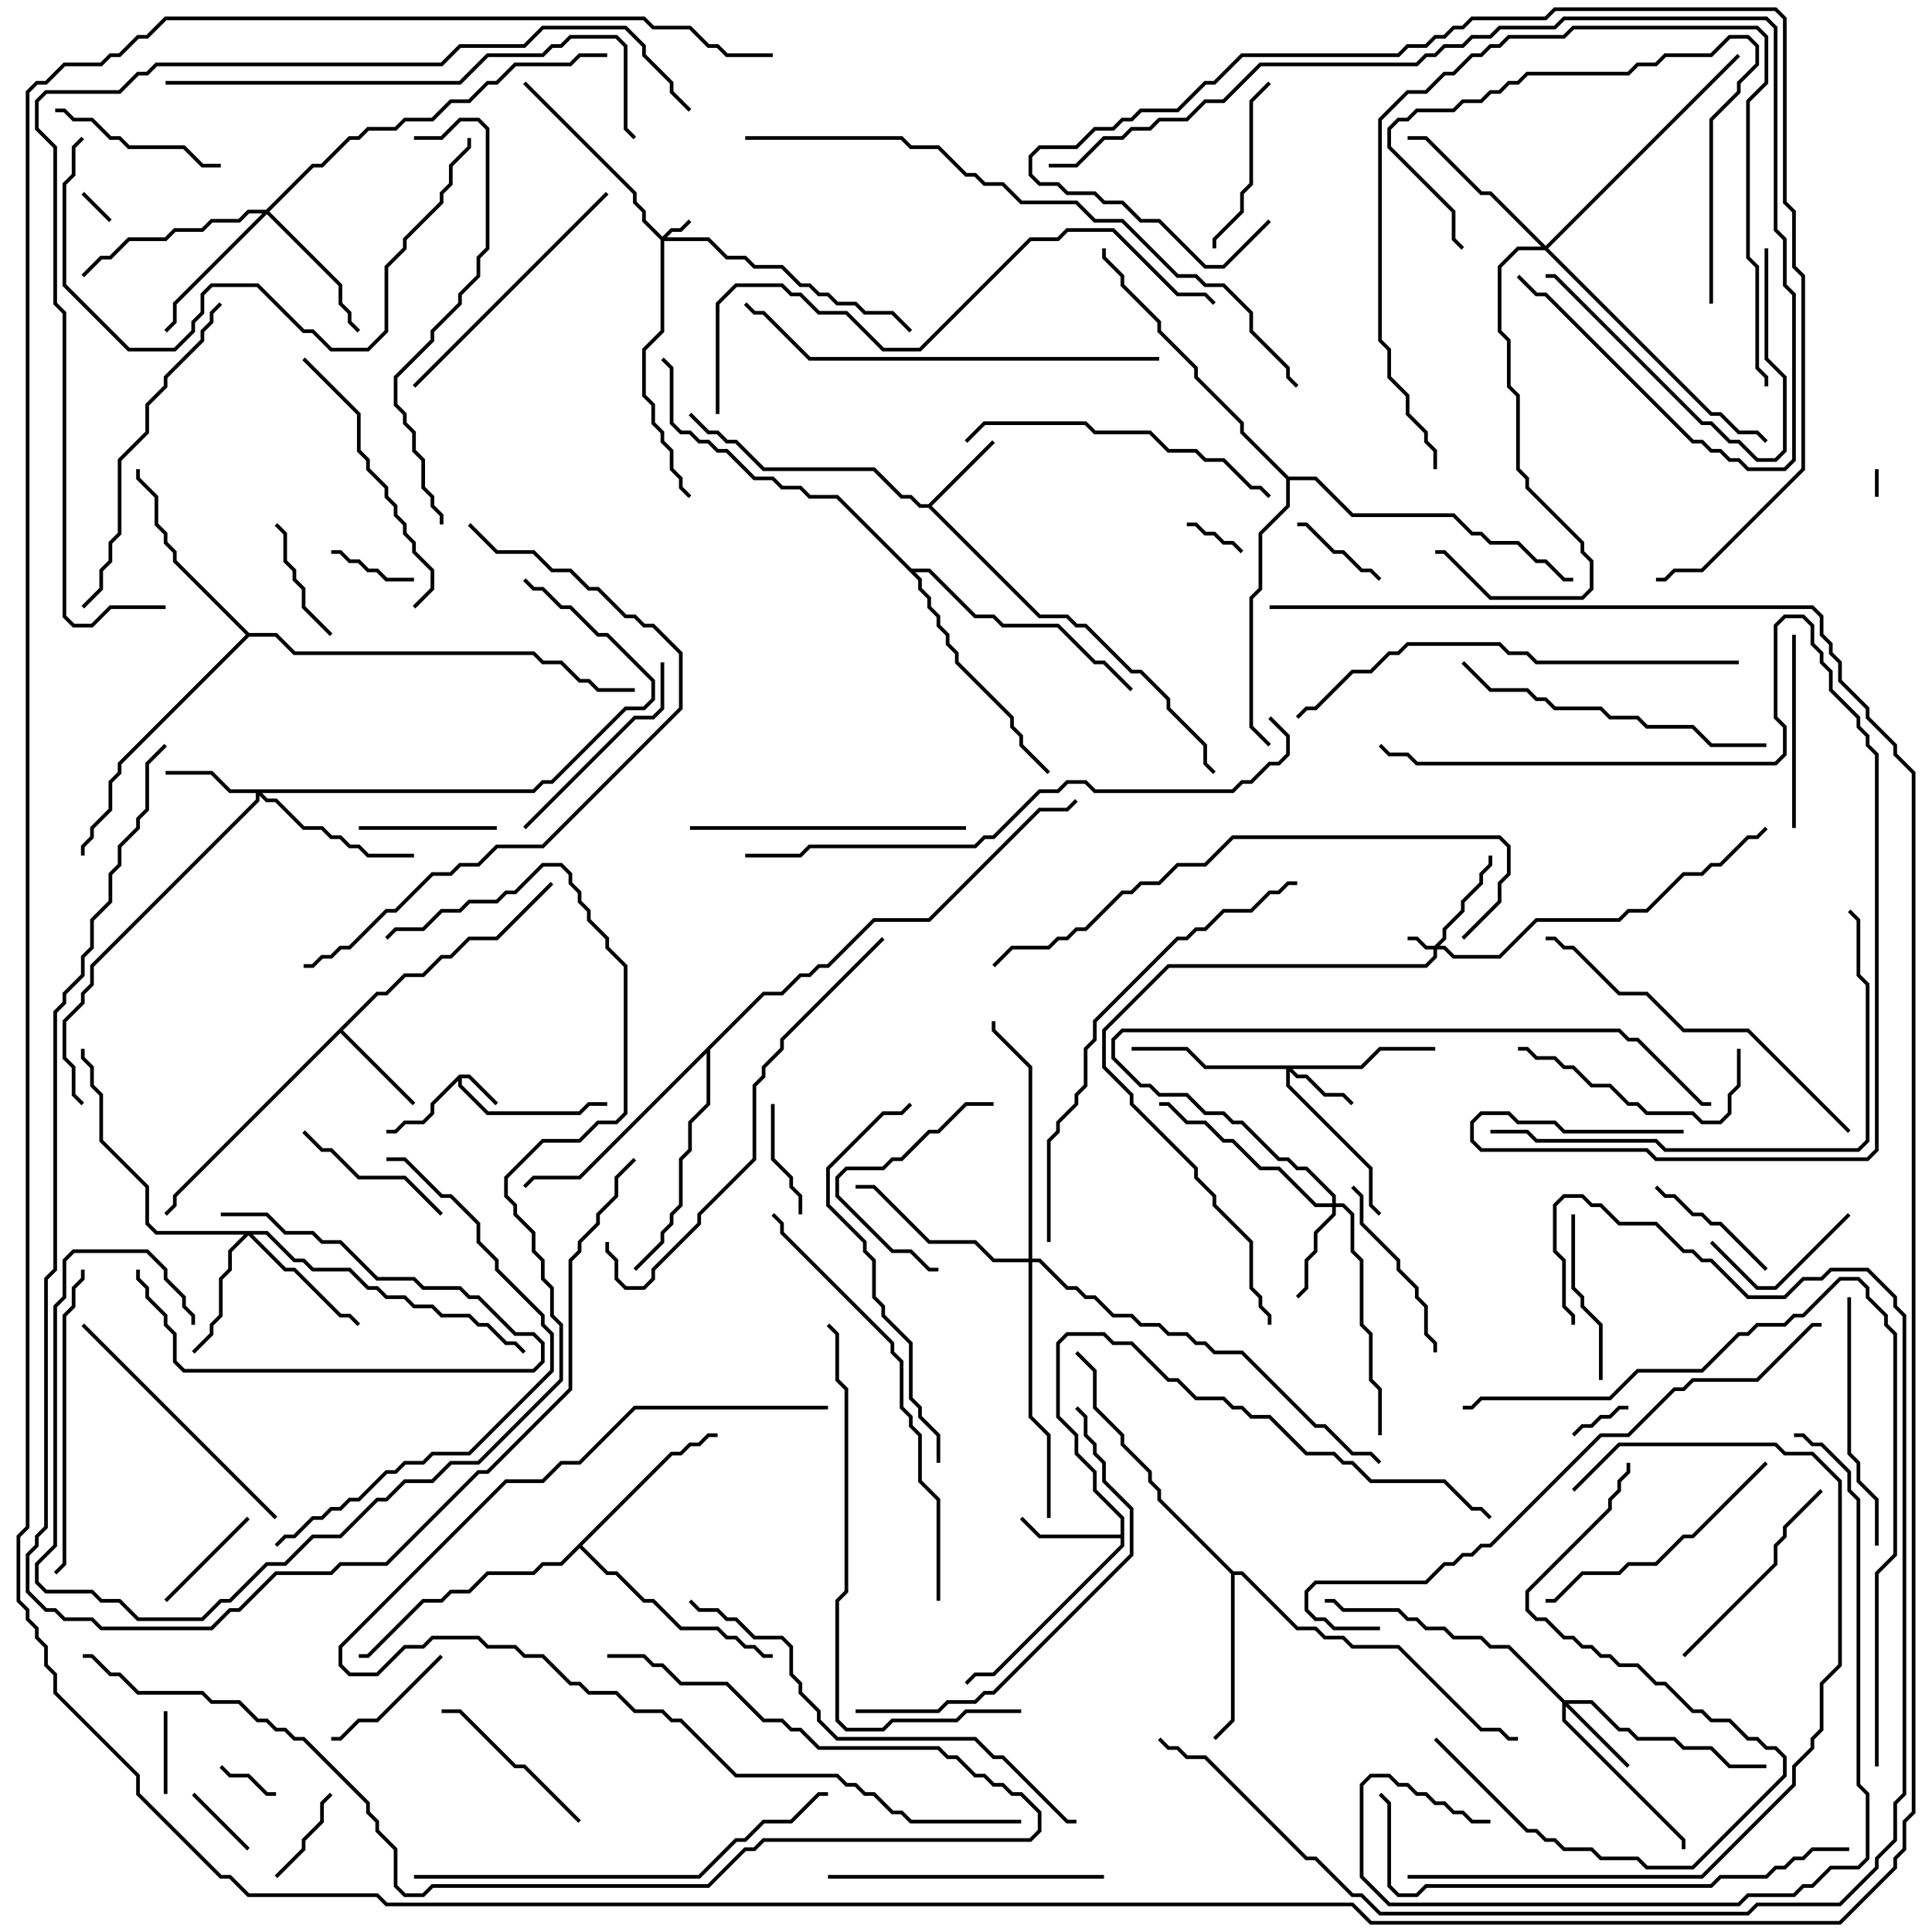 <svg version="1.1" width="105" height="105" xmlns="http://www.w3.org/2000/svg"><path d="M24.959,58.4L25.541,58.4L27.071,59.929L26.929,60.071L25.459,58.6L25.1,58.6L25.1,58.959L26.541,60.4L31.459,60.4L31.959,59.9L33,59.9L33,60.1L32.041,60.1L31.541,60.6L26.459,60.6L24.9,59.041L24.9,58.741L23.6,60.041L23.6,60.541L23.041,61.1L22.041,61.1L21.541,61.6L21,61.6L21,61.4L21.459,61.4L21.959,60.9L22.959,60.9L23.4,60.459L23.4,59.959z" stroke="none"/><path d="M50.459,27.4L53.929,23.929L54.071,24.071L50.641,27.5L56.541,33.4L58.041,33.4L58.541,33.9L59.041,33.9L61.541,36.4L62.041,36.4L63.6,37.959L63.6,38.459L65.6,40.459L65.6,41.459L66.071,41.929L65.929,42.071L65.4,41.541L65.4,40.541L63.4,38.541L63.4,38.041L61.959,36.6L61.459,36.6L58.959,34.1L58.459,34.1L57.959,33.6L56.459,33.6L50.459,27.6L49.959,27.6L49.459,27.1L48.959,27.1L47.459,25.6L41.459,25.6L39.959,24.1L39.459,24.1L38.959,23.6L38.459,23.6L37.429,22.571L37.571,22.429L38.541,23.4L39.041,23.4L39.541,23.9L40.041,23.9L41.541,25.4L47.541,25.4L49.041,26.9L49.541,26.9L50.041,27.4z" stroke="none"/><path d="M60.9,83.4L60.9,82.541L59.4,81.041L59.4,80.041L58.4,79.041L58.4,78.041L57.4,77.041L57.4,72.959L57.959,72.4L60.041,72.4L60.541,72.9L61.541,72.9L63.541,74.9L64.041,74.9L65.041,75.9L66.541,75.9L67.041,76.4L67.541,76.4L68.041,76.9L69.041,76.9L71.041,78.9L72.541,78.9L73.041,79.4L73.541,79.4L74.541,80.4L78.541,80.4L80.041,81.9L80.541,81.9L81.071,82.429L80.929,82.571L80.459,82.1L79.959,82.1L78.459,80.6L74.459,80.6L73.459,79.6L72.959,79.6L72.459,79.1L70.959,79.1L68.959,77.1L67.959,77.1L67.459,76.6L66.959,76.6L66.459,76.1L64.959,76.1L63.959,75.1L63.459,75.1L61.459,73.1L60.459,73.1L59.959,72.6L58.041,72.6L57.6,73.041L57.6,76.959L58.6,77.959L58.6,78.959L59.6,79.959L59.6,80.959L61.1,82.459L61.1,84.041L54.041,91.1L53.041,91.1L52.571,91.571L52.429,91.429L52.959,90.9L53.959,90.9L60.9,83.959L60.9,83.6L56.459,83.6L55.429,82.571L55.571,82.429L56.541,83.4z" stroke="none"/><path d="M20.459,53.9L20.959,53.9L21.959,52.9L22.959,52.9L23.959,51.9L24.459,51.9L25.459,50.9L26.959,50.9L29.929,47.929L30.071,48.071L27.041,51.1L25.541,51.1L24.541,52.1L24.041,52.1L23.041,53.1L22.041,53.1L21.041,54.1L20.541,54.1L18.641,56L22.571,59.929L22.429,60.071L18.5,56.141L9.6,65.041L9.6,65.541L9.071,66.071L8.929,65.929L9.4,65.459L9.4,64.959z" stroke="none"/><path d="M67.041,85.4L67.541,85.4L70.541,88.4L71.541,88.4L72.041,88.9L73.041,88.9L73.541,89.4L76.041,89.4L80.541,93.9L81.541,93.9L82.041,94.4L82.5,94.4L82.5,94.6L81.959,94.6L81.459,94.1L80.459,94.1L75.959,89.6L73.459,89.6L72.959,89.1L71.959,89.1L71.459,88.6L70.459,88.6L67.459,85.6L67.1,85.6L67.1,93.541L66.071,94.571L65.929,94.429L66.9,93.459L66.9,85.541L62.9,81.541L62.9,81.041L62.4,80.541L62.4,80.041L60.9,78.541L60.9,78.041L59.4,76.541L59.4,74.541L58.429,73.571L58.571,73.429L59.6,74.459L59.6,76.459L61.1,77.959L61.1,78.459L62.6,79.959L62.6,80.459L63.1,80.959L63.1,81.459z" stroke="none"/><path d="M36.459,78.9L36.959,78.9L37.459,78.4L37.959,78.4L38.459,77.9L39,77.9L39,78.1L38.541,78.1L38.041,78.6L37.541,78.6L37.041,79.1L36.541,79.1L31.641,84L33.041,85.4L33.541,85.4L35.041,86.9L35.541,86.9L37.041,88.4L39.041,88.4L39.541,88.9L40.041,88.9L40.541,89.4L41.041,89.4L41.541,89.9L42,89.9L42,90.1L41.459,90.1L40.959,89.6L40.459,89.6L39.959,89.1L39.459,89.1L38.959,88.6L36.959,88.6L35.459,87.1L34.959,87.1L33.459,85.6L32.959,85.6L31.5,84.141L30.541,85.1L29.541,85.1L29.041,85.6L26.541,85.6L25.541,86.6L24.541,86.6L24.041,87.1L23.041,87.1L20.041,90.1L19.5,90.1L19.5,89.9L19.959,89.9L22.959,86.9L23.959,86.9L24.459,86.4L25.459,86.4L26.459,85.4L28.959,85.4L29.459,84.9L30.459,84.9z" stroke="none"/><path d="M13.541,34.4L15.041,34.4L16.041,35.4L29.041,35.4L29.541,35.9L30.541,35.9L31.541,36.9L32.041,36.9L32.541,37.4L34.5,37.4L34.5,37.6L32.459,37.6L31.959,37.1L31.459,37.1L30.459,36.1L29.459,36.1L28.959,35.6L15.959,35.6L14.959,34.6L13.541,34.6L6.6,41.541L6.6,42.041L6.1,42.541L6.1,44.041L5.1,45.041L5.1,45.541L4.6,46.041L4.6,46.5L4.4,46.5L4.4,45.959L4.9,45.459L4.9,44.959L5.9,43.959L5.9,42.459L6.4,41.959L6.4,41.459L13.359,34.5L9.4,30.541L9.4,30.041L8.9,29.541L8.9,29.041L8.4,28.541L8.4,27.041L7.4,26.041L7.4,25.5L7.6,25.5L7.6,25.959L8.6,26.959L8.6,28.459L9.1,28.959L9.1,29.459L9.6,29.959L9.6,30.459z" stroke="none"/><path d="M41.459,53.9L42.459,53.9L43.459,52.9L43.959,52.9L44.459,52.4L44.959,52.4L47.459,49.9L50.459,49.9L56.459,43.9L57.959,43.9L58.429,43.429L58.571,43.571L58.041,44.1L56.541,44.1L50.541,50.1L47.541,50.1L45.041,52.6L44.541,52.6L44.041,53.1L43.541,53.1L42.541,54.1L41.541,54.1L38.6,57.041L38.6,60.041L37.6,61.041L37.6,62.541L37.1,63.041L37.1,65.541L36.6,66.041L36.6,66.541L36.1,67.041L36.1,67.541L34.571,69.071L34.429,68.929L35.9,67.459L35.9,66.959L36.4,66.459L36.4,65.959L36.9,65.459L36.9,62.959L37.4,62.459L37.4,60.959L38.4,59.959L38.4,57.241L31.541,64.1L29.041,64.1L28.571,64.571L28.429,64.429L28.959,63.9L31.459,63.9z" stroke="none"/><path d="M49.541,30.9L50.541,30.9L53.041,33.4L54.041,33.4L54.541,33.9L57.541,33.9L59.541,35.9L60.041,35.9L61.571,37.429L61.429,37.571L59.959,36.1L59.459,36.1L57.459,34.1L54.459,34.1L53.959,33.6L52.959,33.6L50.459,31.1L49.741,31.1L50.1,31.459L50.1,31.959L50.6,32.459L50.6,32.959L51.1,33.459L51.1,33.959L51.6,34.459L51.6,34.959L52.1,35.459L52.1,35.959L55.1,38.959L55.1,39.459L55.6,39.959L55.6,40.459L57.071,41.929L56.929,42.071L55.4,40.541L55.4,40.041L54.9,39.541L54.9,39.041L51.9,36.041L51.9,35.541L51.4,35.041L51.4,34.541L50.9,34.041L50.9,33.541L50.4,33.041L50.4,32.541L49.9,32.041L49.9,31.541L45.459,27.1L43.959,27.1L43.459,26.6L42.459,26.6L41.959,26.1L40.959,26.1L39.459,24.6L38.959,24.6L38.459,24.1L37.959,24.1L37.459,23.6L36.959,23.6L36.4,23.041L36.4,20.041L35.929,19.571L36.071,19.429L36.6,19.959L36.6,22.959L37.041,23.4L37.541,23.4L38.041,23.9L38.541,23.9L39.041,24.4L39.541,24.4L41.041,25.9L42.041,25.9L42.541,26.4L43.541,26.4L44.041,26.9L45.541,26.9z" stroke="none"/><path d="M70.041,25.9L71.541,25.9L73.541,27.9L79.041,27.9L80.041,28.9L80.541,28.9L81.041,29.4L82.541,29.4L83.541,30.4L84.041,30.4L85.041,31.4L85.5,31.4L85.5,31.6L84.959,31.6L83.959,30.6L83.459,30.6L82.459,29.6L80.959,29.6L80.459,29.1L79.959,29.1L78.959,28.1L73.459,28.1L71.459,26.1L70.1,26.1L70.1,27.541L68.6,29.041L68.6,32.041L68.1,32.541L68.1,39.459L69.071,40.429L68.929,40.571L67.9,39.541L67.9,32.459L68.4,31.959L68.4,28.959L69.9,27.459L69.9,26.041L67.4,23.541L67.4,23.041L64.9,20.541L64.9,20.041L62.9,18.041L62.9,17.541L60.9,15.541L60.9,15.041L59.9,14.041L59.9,13.5L60.1,13.5L60.1,13.959L61.1,14.959L61.1,15.459L63.1,17.459L63.1,17.959L65.1,19.959L65.1,20.459L67.6,22.959L67.6,23.459z" stroke="none"/><path d="M77.959,51.4L78.4,50.959L78.4,50.459L79.4,49.459L79.4,48.959L80.4,47.959L80.4,47.459L80.9,46.959L80.9,46.5L81.1,46.5L81.1,47.041L80.6,47.541L80.6,48.041L79.6,49.041L79.6,49.541L78.6,50.541L78.6,51.041L78.241,51.4L78.541,51.4L79.041,51.9L81.459,51.9L83.459,49.9L87.959,49.9L88.459,49.4L89.459,49.4L91.459,47.4L92.459,47.4L92.959,46.9L93.459,46.9L94.959,45.4L95.459,45.4L95.929,44.929L96.071,45.071L95.541,45.6L95.041,45.6L93.541,47.1L93.041,47.1L92.541,47.6L91.541,47.6L89.541,49.6L88.541,49.6L88.041,50.1L83.541,50.1L81.541,52.1L78.959,52.1L78.459,51.6L78.1,51.6L78.1,52.041L77.541,52.6L63.541,52.6L60.1,56.041L60.1,57.959L61.6,59.459L61.6,59.959L65.1,63.459L65.1,63.959L66.1,64.959L66.1,65.459L68.1,67.459L68.1,69.959L68.6,70.459L68.6,70.959L69.1,71.459L69.1,72L68.9,72L68.9,71.541L68.4,71.041L68.4,70.541L67.9,70.041L67.9,67.541L65.9,65.541L65.9,65.041L64.9,64.041L64.9,63.541L61.4,60.041L61.4,59.541L59.9,58.041L59.9,55.959L63.459,52.4L77.459,52.4L77.9,51.959L77.9,51.6L77.459,51.6L76.959,51.1L76.5,51.1L76.5,50.9L77.041,50.9L77.541,51.4z" stroke="none"/><path d="M36,12.859L36.459,12.4L36.959,12.4L37.429,11.929L37.571,12.071L37.041,12.6L36.541,12.6L36.241,12.9L38.541,12.9L39.541,13.9L40.541,13.9L41.041,14.4L42.541,14.4L43.541,15.4L44.041,15.4L44.541,15.9L45.041,15.9L45.541,16.4L46.541,16.4L47.041,16.9L48.541,16.9L49.571,17.929L49.429,18.071L48.459,17.1L46.959,17.1L46.459,16.6L45.459,16.6L44.959,16.1L44.459,16.1L43.959,15.6L43.459,15.6L42.459,14.6L40.959,14.6L40.459,14.1L39.459,14.1L38.459,13.1L36.1,13.1L36.1,18.041L35.1,19.041L35.1,21.459L35.6,21.959L35.6,22.959L36.1,23.459L36.1,23.959L36.6,24.459L36.6,25.459L37.1,25.959L37.1,26.459L37.571,26.929L37.429,27.071L36.9,26.541L36.9,26.041L36.4,25.541L36.4,24.541L35.9,24.041L35.9,23.541L35.4,23.041L35.4,22.041L34.9,21.541L34.9,18.959L35.9,17.959L35.9,13.041L34.9,12.041L34.9,11.541L34.4,11.041L34.4,10.541L28.429,4.571L28.571,4.429L34.6,10.459L34.6,10.959L35.1,11.459L35.1,11.959z" stroke="none"/><path d="M73.959,57.9L74.959,56.9L78,56.9L78,57.1L75.041,57.1L74.041,58.1L70.241,58.1L70.541,58.4L71.041,58.4L72.041,59.4L73.041,59.4L73.571,59.929L73.429,60.071L72.959,59.6L71.959,59.6L70.959,58.6L70.459,58.6L70.1,58.241L70.1,58.959L74.6,63.459L74.6,65.459L75.071,65.929L74.929,66.071L74.4,65.541L74.4,63.541L69.9,59.041L69.9,58.1L65.459,58.1L64.459,57.1L61.5,57.1L61.5,56.9L64.541,56.9L65.541,57.9z" stroke="none"/><path d="M85.041,92.4L86.541,92.4L88.041,93.9L88.541,93.9L89.041,94.4L91.041,94.4L91.541,94.9L93.041,94.9L94.041,95.9L96,95.9L96,96.1L93.959,96.1L92.959,95.1L91.459,95.1L90.959,94.6L88.959,94.6L88.459,94.1L87.959,94.1L86.459,92.6L85.241,92.6L88.571,95.929L88.429,96.071L85.1,92.741L85.1,93.459L91.6,99.959L91.6,100.5L91.4,100.5L91.4,100.041L84.9,93.541L84.9,92.541L81.959,89.6L80.959,89.6L80.459,89.1L78.959,89.1L78.459,88.6L77.459,88.6L76.959,88.1L76.459,88.1L75.959,87.6L72.959,87.6L72.459,87.1L72,87.1L72,86.9L72.541,86.9L73.041,87.4L76.041,87.4L76.541,87.9L77.041,87.9L77.541,88.4L78.541,88.4L79.041,88.9L80.541,88.9L81.041,89.4L82.041,89.4z" stroke="none"/><path d="M28.959,42.9L29.459,42.4L29.959,42.4L33.959,38.4L34.959,38.4L35.4,37.959L35.4,37.041L32.959,34.6L32.459,34.6L30.959,33.1L30.459,33.1L29.459,32.1L28.959,32.1L28.429,31.571L28.571,31.429L29.041,31.9L29.541,31.9L30.541,32.9L31.041,32.9L32.541,34.4L33.041,34.4L35.6,36.959L35.6,38.041L35.041,38.6L34.041,38.6L30.041,42.6L29.541,42.6L29.041,43.1L14.241,43.1L14.541,43.4L15.041,43.4L16.541,44.9L17.541,44.9L18.041,45.4L18.541,45.4L19.041,45.9L19.541,45.9L20.041,46.4L22.5,46.4L22.5,46.6L19.959,46.6L19.459,46.1L18.959,46.1L18.459,45.6L17.959,45.6L17.459,45.1L16.459,45.1L14.959,43.6L14.459,43.6L14.1,43.241L14.1,43.541L5.1,52.541L5.1,53.541L4.6,54.041L4.6,54.541L3.6,55.541L3.6,57.459L4.1,57.959L4.1,59.459L4.571,59.929L4.429,60.071L3.9,59.541L3.9,58.041L3.4,57.541L3.4,55.459L4.4,54.459L4.4,53.959L4.9,53.459L4.9,52.459L13.9,43.459L13.9,43.1L12.459,43.1L11.459,42.1L9,42.1L9,41.9L11.541,41.9L12.541,42.9z" stroke="none"/><path d="M72.4,65.4L72.4,65.041L70.959,63.6L70.459,63.6L69.959,63.1L69.459,63.1L67.459,61.1L66.959,61.1L66.459,60.6L65.459,60.6L64.459,59.6L62.959,59.6L62.459,59.1L61.959,59.1L60.4,57.541L60.4,56.459L60.959,55.9L88.041,55.9L88.541,56.4L89.041,56.4L92.541,59.9L93,59.9L93,60.1L92.459,60.1L88.959,56.6L88.459,56.6L87.959,56.1L61.041,56.1L60.6,56.541L60.6,57.459L62.041,58.9L62.541,58.9L63.041,59.4L64.541,59.4L65.541,60.4L66.541,60.4L67.041,60.9L67.541,60.9L69.541,62.9L70.041,62.9L70.541,63.4L71.041,63.4L72.6,64.959L72.6,65.4L73.041,65.4L73.6,65.959L73.6,67.959L74.1,68.459L74.1,71.959L74.6,72.459L74.6,74.959L75.1,75.459L75.1,78L74.9,78L74.9,75.541L74.4,75.041L74.4,72.541L73.9,72.041L73.9,68.541L73.4,68.041L73.4,66.041L72.959,65.6L72.6,65.6L72.6,66.041L71.6,67.041L71.6,68.041L71.1,68.541L71.1,70.041L70.571,70.571L70.429,70.429L70.9,69.959L70.9,68.459L71.4,67.959L71.4,66.959L72.4,65.959L72.4,65.6L71.459,65.6L69.459,63.6L68.459,63.6L66.959,62.1L66.459,62.1L65.459,61.1L64.459,61.1L63.459,60.1L63,60.1L63,59.9L63.541,59.9L64.541,60.9L65.541,60.9L66.541,61.9L67.041,61.9L68.541,63.4L69.541,63.4L71.541,65.4z" stroke="none"/><path d="M14.541,66.9L16.041,68.4L16.541,68.4L17.041,68.9L19.041,68.9L20.041,69.9L20.541,69.9L21.041,70.4L22.041,70.4L22.541,70.9L23.541,70.9L24.041,71.4L25.541,71.4L26.041,71.9L26.541,71.9L27.541,72.9L28.041,72.9L28.571,73.429L28.429,73.571L27.959,73.1L27.459,73.1L26.459,72.1L25.959,72.1L25.459,71.6L23.959,71.6L23.459,71.1L22.459,71.1L21.959,70.6L20.959,70.6L20.459,70.1L19.959,70.1L18.959,69.1L16.959,69.1L16.459,68.6L15.959,68.6L14.459,67.1L13.741,67.1L15.541,68.9L16.041,68.9L18.541,71.4L19.041,71.4L19.571,71.929L19.429,72.071L18.959,71.6L18.459,71.6L15.959,69.1L15.459,69.1L13.5,67.141L12.6,68.041L12.6,69.041L12.1,69.541L12.1,71.541L11.6,72.041L11.6,72.541L10.571,73.571L10.429,73.429L11.4,72.459L11.4,71.959L11.9,71.459L11.9,69.459L12.4,68.959L12.4,67.959L13.259,67.1L8.459,67.1L7.9,66.541L7.9,64.541L5.4,62.041L5.4,59.541L4.9,59.041L4.9,58.041L4.4,57.541L4.4,57L4.6,57L4.6,57.459L5.1,57.959L5.1,58.959L5.6,59.459L5.6,61.959L8.1,64.459L8.1,66.459L8.541,66.9z" stroke="none"/><path d="M14.459,11.4L16.959,8.9L17.459,8.9L18.959,7.4L19.459,7.4L19.959,6.9L21.459,6.9L21.959,6.4L23.459,6.4L24.459,5.4L25.459,5.4L26.459,4.4L26.959,4.4L27.959,3.4L30.959,3.4L31.459,2.9L33,2.9L33,3.1L31.541,3.1L31.041,3.6L28.041,3.6L27.041,4.6L26.541,4.6L25.541,5.6L24.541,5.6L23.541,6.6L22.041,6.6L21.541,7.1L20.041,7.1L19.541,7.6L19.041,7.6L17.541,9.1L17.041,9.1L14.641,11.5L18.6,15.459L18.6,16.459L19.1,16.959L19.1,17.459L19.571,17.929L19.429,18.071L18.9,17.541L18.9,17.041L18.4,16.541L18.4,15.541L14.5,11.641L9.6,16.541L9.6,17.541L9.071,18.071L8.929,17.929L9.4,17.459L9.4,16.459L14.259,11.6L13.541,11.6L13.041,12.1L11.541,12.1L11.041,12.6L9.541,12.6L9.041,13.1L7.041,13.1L6.041,14.1L5.541,14.1L4.571,15.071L4.429,14.929L5.459,13.9L5.959,13.9L6.959,12.9L8.959,12.9L9.459,12.4L10.959,12.4L11.459,11.9L12.959,11.9L13.459,11.4z" stroke="none"/><path d="M84,13.359L94.429,2.929L94.571,3.071L84.141,13.5L93.041,22.4L93.541,22.4L94.541,23.4L95.541,23.4L96.071,23.929L95.929,24.071L95.459,23.6L94.459,23.6L93.459,22.6L92.959,22.6L83.959,13.6L82.541,13.6L81.6,14.541L81.6,17.959L82.1,18.459L82.1,20.959L82.6,21.459L82.6,25.459L83.1,25.959L83.1,26.459L86.1,29.459L86.1,29.959L86.6,30.459L86.6,32.041L86.041,32.6L80.959,32.6L78.459,30.1L78,30.1L78,29.9L78.541,29.9L81.041,32.4L85.959,32.4L86.4,31.959L86.4,30.541L85.9,30.041L85.9,29.541L82.9,26.541L82.9,26.041L82.4,25.541L82.4,21.541L81.9,21.041L81.9,18.541L81.4,18.041L81.4,14.459L82.459,13.4L83.759,13.4L80.959,10.6L80.459,10.6L77.459,7.6L76.5,7.6L76.5,7.4L77.541,7.4L80.541,10.4L81.041,10.4z" stroke="none"/><path d="M55.9,68.4L55.9,58.041L53.9,56.041L53.9,55.5L54.1,55.5L54.1,55.959L56.1,57.959L56.1,68.4L56.541,68.4L58.041,69.9L58.541,69.9L59.041,70.4L59.541,70.4L60.541,71.4L61.541,71.4L62.041,71.9L63.041,71.9L63.541,72.4L64.541,72.4L65.041,72.9L65.541,72.9L66.041,73.4L67.541,73.4L71.541,77.4L72.041,77.4L73.541,78.9L74.541,78.9L75.071,79.429L74.929,79.571L74.459,79.1L73.459,79.1L71.959,77.6L71.459,77.6L67.459,73.6L65.959,73.6L65.459,73.1L64.959,73.1L64.459,72.6L63.459,72.6L62.959,72.1L61.959,72.1L61.459,71.6L60.459,71.6L59.459,70.6L58.959,70.6L58.459,70.1L57.959,70.1L56.459,68.6L56.1,68.6L56.1,76.959L57.1,77.959L57.1,82.5L56.9,82.5L56.9,78.041L55.9,77.041L55.9,68.6L53.959,68.6L52.959,67.6L50.459,67.6L47.459,64.6L46.5,64.6L46.5,64.4L47.541,64.4L50.541,67.4L53.041,67.4L54.041,68.4z" stroke="none"/><path d="M102.1,27L101.9,27L101.9,25.5L102.1,25.5z" stroke="none"/><path d="M4.429,10.571L4.571,10.429L6.071,11.929L5.929,12.071z" stroke="none"/><path d="M11.929,96.071L12.071,95.929L12.541,96.4L13.541,96.4L14.541,97.4L15,97.4L15,97.6L14.459,97.6L13.459,96.6L12.459,96.6z" stroke="none"/><path d="M85.571,78.071L85.429,77.929L85.959,77.4L86.459,77.4L86.959,76.9L87.459,76.9L87.959,76.4L88.5,76.4L88.5,76.6L88.041,76.6L87.541,77.1L87.041,77.1L86.541,77.6L86.041,77.6z" stroke="none"/><path d="M67.571,29.929L67.429,30.071L66.959,29.6L66.459,29.6L65.959,29.1L65.459,29.1L64.959,28.6L64.5,28.6L64.5,28.4L65.041,28.4L65.541,28.9L66.041,28.9L66.541,29.4L67.041,29.4z" stroke="none"/><path d="M13.571,100.429L13.429,100.571L10.429,97.571L10.571,97.429z" stroke="none"/><path d="M8.9,93L9.1,93L9.1,97.5L8.9,97.5z" stroke="none"/><path d="M18,30.1L18,29.9L18.541,29.9L19.041,30.4L19.541,30.4L20.041,30.9L20.541,30.9L21.041,31.4L22.5,31.4L22.5,31.6L20.959,31.6L20.459,31.1L19.959,31.1L19.459,30.6L18.959,30.6L18.459,30.1z" stroke="none"/><path d="M75.071,31.429L74.929,31.571L74.459,31.1L73.959,31.1L72.959,30.1L72.459,30.1L70.959,28.6L70.5,28.6L70.5,28.4L71.041,28.4L72.541,29.9L73.041,29.9L74.041,30.9L74.541,30.9z" stroke="none"/><path d="M12,66.1L12,65.9L14.541,65.9L15.541,66.9L17.041,66.9L17.541,67.4L18.541,67.4L20.541,69.4L22.541,69.4L23.041,69.9L25.041,69.9L25.541,70.4L26.041,70.4L28.041,72.4L29.041,72.4L29.6,72.959L29.6,74.041L29.041,74.6L9.959,74.6L9.4,74.041L9.4,72.541L8.9,72.041L8.9,71.541L7.9,70.541L7.9,70.041L7.4,69.541L7.4,69L7.6,69L7.6,69.459L8.1,69.959L8.1,70.459L9.1,71.459L9.1,71.959L9.6,72.459L9.6,73.959L10.041,74.4L28.959,74.4L29.4,73.959L29.4,73.041L28.959,72.6L27.959,72.6L25.959,70.6L25.459,70.6L24.959,70.1L22.959,70.1L22.459,69.6L20.459,69.6L18.459,67.6L17.459,67.6L16.959,67.1L15.459,67.1L14.459,66.1z" stroke="none"/><path d="M15.071,102.071L14.929,101.929L16.4,100.459L16.4,99.959L17.4,98.959L17.4,97.959L17.929,97.429L18.071,97.571L17.6,98.041L17.6,99.041L16.6,100.041L16.6,100.541z" stroke="none"/><path d="M43.6,66L43.4,66L43.4,65.041L42.9,64.541L42.9,64.041L41.9,63.041L41.9,60L42.1,60L42.1,62.959L43.1,63.959L43.1,64.459L43.6,64.959z" stroke="none"/><path d="M13.429,82.429L13.571,82.571L9.071,87.071L8.929,86.929z" stroke="none"/><path d="M18.071,34.429L17.929,34.571L16.4,33.041L16.4,32.041L15.9,31.541L15.9,31.041L15.4,30.541L15.4,29.041L14.929,28.571L15.071,28.429L15.6,28.959L15.6,30.459L16.1,30.959L16.1,31.459L16.6,31.959L16.6,32.959z" stroke="none"/><path d="M96.071,68.929L95.929,69.071L93.459,66.6L92.959,66.6L92.459,66.1L91.959,66.1L90.959,65.1L90.459,65.1L89.929,64.571L90.071,64.429L90.541,64.9L91.041,64.9L92.041,65.9L92.541,65.9L93.041,66.4L93.541,66.4z" stroke="none"/><path d="M27,44.9L27,45.1L19.5,45.1L19.5,44.9z" stroke="none"/><path d="M23.929,89.929L24.071,90.071L20.541,93.6L19.541,93.6L18.541,94.6L18,94.6L18,94.4L18.459,94.4L19.459,93.4L20.459,93.4z" stroke="none"/><path d="M92.929,67.571L93.071,67.429L95.541,69.9L96.459,69.9L100.429,65.929L100.571,66.071L96.541,70.1L95.459,70.1z" stroke="none"/><path d="M16.429,61.571L16.571,61.429L17.541,62.4L18.041,62.4L19.541,63.9L22.041,63.9L24.071,65.929L23.929,66.071L21.959,64.1L19.459,64.1L17.959,62.6L17.459,62.6z" stroke="none"/><path d="M87.1,75L86.9,75L86.9,72.041L85.9,71.041L85.9,70.541L85.4,70.041L85.4,66L85.6,66L85.6,69.959L86.1,70.459L86.1,70.959L87.1,71.959z" stroke="none"/><path d="M54,59.9L54,60.1L52.541,60.1L51.041,61.6L50.541,61.6L49.041,63.1L48.541,63.1L48.041,63.6L46.041,63.6L45.6,64.041L45.6,64.959L48.541,67.9L49.541,67.9L50.541,68.9L51,68.9L51,69.1L50.459,69.1L49.459,68.1L48.459,68.1L45.4,65.041L45.4,63.959L45.959,63.4L47.959,63.4L48.459,62.9L48.959,62.9L50.459,61.4L50.959,61.4L52.459,59.9z" stroke="none"/><path d="M66.1,13.5L65.9,13.5L65.9,12.959L67.4,11.459L67.4,10.459L67.9,9.959L67.9,5.459L68.929,4.429L69.071,4.571L68.1,5.541L68.1,10.041L67.6,10.541L67.6,11.541L66.1,13.041z" stroke="none"/><path d="M12,8.9L12,9.1L10.959,9.1L9.959,8.1L6.959,8.1L6.459,7.6L5.959,7.6L4.959,6.6L3.959,6.6L3.459,6.1L3,6.1L3,5.9L3.541,5.9L4.041,6.4L5.041,6.4L6.041,7.4L6.541,7.4L7.041,7.9L10.041,7.9L11.041,8.9z" stroke="none"/><path d="M31.571,98.929L31.429,99.071L28.459,96.1L27.959,96.1L24.959,93.1L24,93.1L24,92.9L25.041,92.9L28.041,95.9L28.541,95.9z" stroke="none"/><path d="M73.429,64.571L73.571,64.429L74.1,64.959L74.1,66.459L76.1,68.459L76.1,68.959L77.1,69.959L77.1,70.459L77.6,70.959L77.6,72.459L78.1,72.959L78.1,73.5L77.9,73.5L77.9,73.041L77.4,72.541L77.4,71.041L76.9,70.541L76.9,70.041L75.9,69.041L75.9,68.541L73.9,66.541L73.9,65.041z" stroke="none"/><path d="M97.6,45L97.4,45L97.4,34.5L97.6,34.5z" stroke="none"/><path d="M91.571,90.071L91.429,89.929L96.4,84.959L96.4,83.959L96.9,83.459L96.9,82.959L98.929,80.929L99.071,81.071L97.1,83.041L97.1,83.541L96.6,84.041L96.6,85.041z" stroke="none"/><path d="M28.571,45.071L28.429,44.929L34.459,38.9L35.459,38.9L35.9,38.459L35.9,36L36.1,36L36.1,38.541L35.541,39.1L34.541,39.1z" stroke="none"/><path d="M94.4,57L94.6,57L94.6,59.041L94.1,59.541L94.1,60.541L93.541,61.1L92.459,61.1L91.959,60.6L89.459,60.6L88.959,60.1L88.459,60.1L87.459,59.1L86.459,59.1L85.459,58.1L84.959,58.1L84.459,57.6L83.459,57.6L82.959,57.1L82.5,57.1L82.5,56.9L83.041,56.9L83.541,57.4L84.541,57.4L85.041,57.9L85.541,57.9L86.541,58.9L87.541,58.9L88.541,59.9L89.041,59.9L89.541,60.4L92.041,60.4L92.541,60.9L93.459,60.9L93.9,60.459L93.9,59.459L94.4,58.959z" stroke="none"/><path d="M95.9,13.5L96.1,13.5L96.1,19.459L97.1,20.459L97.1,24.541L96.541,25.1L95.459,25.1L94.459,24.1L93.959,24.1L92.959,23.1L92.459,23.1L84.459,15.1L84,15.1L84,14.9L84.541,14.9L92.541,22.9L93.041,22.9L94.041,23.9L94.541,23.9L95.541,24.9L96.459,24.9L96.9,24.459L96.9,20.541L95.9,19.541z" stroke="none"/><path d="M102.1,84L101.9,84L101.9,81.541L100.9,80.541L100.9,79.541L100.4,79.041L100.4,70.5L100.6,70.5L100.6,78.959L101.1,79.459L101.1,80.459L102.1,81.459z" stroke="none"/><path d="M93.1,16.5L92.9,16.5L92.9,6.459L94.4,4.959L94.4,4.459L95.4,3.459L95.4,2.541L94.959,2.1L94.041,2.1L93.041,3.1L90.541,3.1L90.041,3.6L89.041,3.6L88.541,4.1L83.041,4.1L82.541,4.6L82.041,4.6L81.541,5.1L81.041,5.1L80.541,5.6L79.541,5.6L79.041,6.1L77.041,6.1L76.541,6.6L76.041,6.6L75.6,7.041L75.6,7.959L79.1,11.459L79.1,12.959L79.571,13.429L79.429,13.571L78.9,13.041L78.9,11.541L75.4,8.041L75.4,6.959L75.959,6.4L76.459,6.4L76.959,5.9L78.959,5.9L79.459,5.4L80.459,5.4L80.959,4.9L81.459,4.9L81.959,4.4L82.459,4.4L82.959,3.9L88.459,3.9L88.959,3.4L89.959,3.4L90.459,2.9L92.959,2.9L93.959,1.9L95.041,1.9L95.6,2.459L95.6,3.541L94.6,4.541L94.6,5.041L93.1,6.541z" stroke="none"/><path d="M95.929,79.429L96.071,79.571L92.041,83.6L91.541,83.6L90.041,85.1L88.541,85.1L88.041,85.6L86.041,85.6L84.541,87.1L84,87.1L84,86.9L84.459,86.9L85.959,85.4L87.959,85.4L88.459,84.9L89.959,84.9L91.459,83.4L91.959,83.4z" stroke="none"/><path d="M16.429,19.571L16.571,19.429L19.6,22.459L19.6,24.459L20.1,24.959L20.1,25.459L21.1,26.459L21.1,26.959L21.6,27.459L21.6,27.959L22.1,28.459L22.1,28.959L22.6,29.459L22.6,29.959L23.6,30.959L23.6,32.041L22.571,33.071L22.429,32.929L23.4,31.959L23.4,31.041L22.4,30.041L22.4,29.541L21.9,29.041L21.9,28.541L21.4,28.041L21.4,27.541L20.9,27.041L20.9,26.541L19.9,25.541L19.9,25.041L19.4,24.541L19.4,22.541z" stroke="none"/><path d="M4.429,72.071L4.571,71.929L15.071,82.429L14.929,82.571z" stroke="none"/><path d="M32.929,10.429L33.071,10.571L22.571,21.071L22.429,20.929z" stroke="none"/><path d="M52.5,44.9L52.5,45.1L37.5,45.1L37.5,44.9z" stroke="none"/><path d="M45,102.1L45,101.9L60,101.9L60,102.1z" stroke="none"/><path d="M4.4,69L4.6,69L4.6,69.541L4.1,70.041L4.1,71.041L3.6,71.541L3.6,85.041L3.071,85.571L2.929,85.429L3.4,84.959L3.4,71.459L3.9,70.959L3.9,69.959L4.4,69.459z" stroke="none"/><path d="M52.571,24.071L52.429,23.929L53.459,22.9L59.041,22.9L59.541,23.4L62.541,23.4L63.541,24.4L65.041,24.4L65.541,24.9L66.541,24.9L68.041,26.4L68.541,26.4L69.071,26.929L68.929,27.071L68.459,26.6L67.959,26.6L66.459,25.1L65.459,25.1L64.959,24.6L63.459,24.6L62.459,23.6L59.459,23.6L58.959,23.1L53.541,23.1z" stroke="none"/><path d="M96,40.4L96,40.6L92.959,40.6L91.959,39.6L89.459,39.6L88.959,39.1L87.459,39.1L86.959,38.6L84.459,38.6L83.959,38.1L83.459,38.1L82.959,37.6L80.959,37.6L79.429,36.071L79.571,35.929L81.041,37.4L83.041,37.4L83.541,37.9L84.041,37.9L84.541,38.4L87.041,38.4L87.541,38.9L89.041,38.9L89.541,39.4L92.041,39.4L93.041,40.4z" stroke="none"/><path d="M4.571,33.071L4.429,32.929L5.4,31.959L5.4,30.959L5.9,30.459L5.9,29.459L6.4,28.959L6.4,24.959L7.9,23.459L7.9,21.959L8.9,20.959L8.9,20.459L10.9,18.459L10.9,17.959L11.4,17.459L11.4,16.959L11.929,16.429L12.071,16.571L11.6,17.041L11.6,17.541L11.1,18.041L11.1,18.541L9.1,20.541L9.1,21.041L8.1,22.041L8.1,23.541L6.6,25.041L6.6,29.041L6.1,29.541L6.1,30.541L5.6,31.041L5.6,32.041z" stroke="none"/><path d="M77.929,94.571L78.071,94.429L83.041,99.4L83.541,99.4L84.041,99.9L84.541,99.9L85.041,100.4L86.541,100.4L87.041,100.9L89.041,100.9L89.541,101.4L91.959,101.4L96.9,96.459L96.9,95.541L96.459,95.1L95.959,95.1L95.459,94.6L94.959,94.6L93.959,93.6L92.959,93.6L92.459,93.1L91.959,93.1L90.459,91.6L89.959,91.6L88.959,90.6L87.959,90.6L87.459,90.1L86.959,90.1L86.459,89.6L85.959,89.6L85.459,89.1L84.959,89.1L83.959,88.1L83.459,88.1L82.9,87.541L82.9,86.459L87.4,81.959L87.4,81.459L87.9,80.959L87.9,80.459L88.4,79.959L88.4,79.5L88.6,79.5L88.6,80.041L88.1,80.541L88.1,81.041L87.6,81.541L87.6,82.041L83.1,86.541L83.1,87.459L83.541,87.9L84.041,87.9L85.041,88.9L85.541,88.9L86.041,89.4L86.541,89.4L87.041,89.9L87.541,89.9L88.041,90.4L89.041,90.4L90.041,91.4L90.541,91.4L92.041,92.9L92.541,92.9L93.041,93.4L94.041,93.4L95.041,94.4L95.541,94.4L96.041,94.9L96.541,94.9L97.1,95.459L97.1,96.541L92.041,101.6L89.459,101.6L88.959,101.1L86.959,101.1L86.459,100.6L84.959,100.6L84.459,100.1L83.959,100.1L83.459,99.6L82.959,99.6z" stroke="none"/><path d="M96.1,21L95.9,21L95.9,20.541L95.4,20.041L95.4,14.541L94.9,14.041L94.9,5.459L95.9,4.459L95.9,2.041L95.459,1.6L85.541,1.6L85.041,2.1L82.041,2.1L81.541,2.6L81.041,2.6L80.541,3.1L80.041,3.1L79.041,4.1L78.541,4.1L77.541,5.1L76.541,5.1L75.1,6.541L75.1,18.459L75.6,18.959L75.6,20.459L76.6,21.459L76.6,22.459L77.6,23.459L77.6,23.959L78.1,24.459L78.1,25.5L77.9,25.5L77.9,24.541L77.4,24.041L77.4,23.541L76.4,22.541L76.4,21.541L75.4,20.541L75.4,19.041L74.9,18.541L74.9,6.459L76.459,4.9L77.459,4.9L78.459,3.9L78.959,3.9L79.959,2.9L80.459,2.9L80.959,2.4L81.459,2.4L81.959,1.9L84.959,1.9L85.459,1.4L95.541,1.4L96.1,1.959L96.1,4.541L95.1,5.541L95.1,13.959L95.6,14.459L95.6,19.959L96.1,20.459z" stroke="none"/><path d="M51.1,79.5L50.9,79.5L50.9,78.041L49.9,77.041L49.9,76.541L49.4,76.041L49.4,73.041L47.9,71.541L47.9,71.041L47.4,70.541L47.4,68.541L46.9,68.041L46.9,67.541L44.9,65.541L44.9,63.459L47.959,60.4L48.959,60.4L49.429,59.929L49.571,60.071L49.041,60.6L48.041,60.6L45.1,63.541L45.1,65.459L47.1,67.459L47.1,67.959L47.6,68.459L47.6,70.459L48.1,70.959L48.1,71.459L49.6,72.959L49.6,75.959L50.1,76.459L50.1,76.959L51.1,77.959z" stroke="none"/><path d="M100.571,61.429L100.429,61.571L94.959,56.1L91.459,56.1L89.459,54.1L87.959,54.1L85.459,51.6L84.959,51.6L84.459,51.1L84,51.1L84,50.9L84.541,50.9L85.041,51.4L85.541,51.4L88.041,53.9L89.541,53.9L91.541,55.9L95.041,55.9z" stroke="none"/><path d="M46.5,93.1L46.5,92.9L50.959,92.9L51.459,92.4L52.959,92.4L53.459,91.9L53.959,91.9L61.4,84.459L61.4,82.041L59.9,80.541L59.9,79.541L59.4,79.041L59.4,78.541L58.9,78.041L58.9,77.041L58.429,76.571L58.571,76.429L59.1,76.959L59.1,77.959L59.6,78.459L59.6,78.959L60.1,79.459L60.1,80.459L61.6,81.959L61.6,84.541L54.041,92.1L53.541,92.1L53.041,92.6L51.541,92.6L51.041,93.1z" stroke="none"/><path d="M4.429,7.429L4.571,7.571L4.1,8.041L4.1,9.541L3.6,10.041L3.6,15.459L7.041,18.9L9.459,18.9L10.4,17.959L10.4,17.459L10.9,16.959L10.9,15.959L11.459,15.4L14.041,15.4L16.541,17.9L17.041,17.9L18.041,18.9L19.959,18.9L20.9,17.959L20.9,14.459L21.9,13.459L21.9,12.959L23.9,10.959L23.9,10.459L24.4,9.959L24.4,8.959L25.4,7.959L25.4,7.5L25.6,7.5L25.6,8.041L24.6,9.041L24.6,10.041L24.1,10.541L24.1,11.041L22.1,13.041L22.1,13.541L21.1,14.541L21.1,18.041L20.041,19.1L17.959,19.1L16.959,18.1L16.459,18.1L13.959,15.6L11.541,15.6L11.1,16.041L11.1,17.041L10.6,17.541L10.6,18.041L9.541,19.1L6.959,19.1L3.4,15.541L3.4,9.959L3.9,9.459L3.9,7.959z" stroke="none"/><path d="M22.5,7.6L22.5,7.4L23.959,7.4L24.959,6.4L26.041,6.4L26.6,6.959L26.6,13.541L26.1,14.041L26.1,15.041L25.1,16.041L25.1,16.541L23.6,18.041L23.6,18.541L21.6,20.541L21.6,21.959L22.1,22.459L22.1,22.959L22.6,23.459L22.6,24.459L23.1,24.959L23.1,26.459L23.6,26.959L23.6,27.459L24.1,27.959L24.1,28.5L23.9,28.5L23.9,28.041L23.4,27.541L23.4,27.041L22.9,26.541L22.9,25.041L22.4,24.541L22.4,23.541L21.9,23.041L21.9,22.541L21.4,22.041L21.4,20.459L23.4,18.459L23.4,17.959L24.9,16.459L24.9,15.959L25.9,14.959L25.9,13.959L26.4,13.459L26.4,7.041L25.959,6.6L25.041,6.6L24.041,7.6z" stroke="none"/><path d="M21,63.1L21,62.9L22.041,62.9L24.041,64.9L24.541,64.9L26.1,66.459L26.1,67.459L27.1,68.459L27.1,68.959L29.6,71.459L29.6,71.959L30.1,72.459L30.1,74.541L25.541,79.1L23.541,79.1L23.041,79.6L22.041,79.6L21.541,80.1L21.041,80.1L19.541,81.6L19.041,81.6L18.541,82.1L18.041,82.1L17.541,82.6L17.041,82.6L16.041,83.6L15.541,83.6L15.071,84.071L14.929,83.929L15.459,83.4L15.959,83.4L16.959,82.4L17.459,82.4L17.959,81.9L18.459,81.9L18.959,81.4L19.459,81.4L20.959,79.9L21.459,79.9L21.959,79.4L22.959,79.4L23.459,78.9L25.459,78.9L29.9,74.459L29.9,72.541L29.4,72.041L29.4,71.541L26.9,69.041L26.9,68.541L25.9,67.541L25.9,66.541L24.459,65.1L23.959,65.1L21.959,63.1z" stroke="none"/><path d="M47.929,50.929L48.071,51.071L42.6,56.541L42.6,57.041L41.6,58.041L41.6,58.541L41.1,59.041L41.1,63.041L38.1,66.041L38.1,66.541L35.6,69.041L35.6,69.541L35.041,70.1L33.959,70.1L33.4,69.541L33.4,68.541L32.9,68.041L32.9,67.5L33.1,67.5L33.1,67.959L33.6,68.459L33.6,69.459L34.041,69.9L34.959,69.9L35.4,69.459L35.4,68.959L37.9,66.459L37.9,65.959L40.9,62.959L40.9,58.959L41.4,58.459L41.4,57.959L42.4,56.959L42.4,56.459z" stroke="none"/><path d="M63,19.4L63,19.6L43.959,19.6L41.459,17.1L40.959,17.1L40.429,16.571L40.571,16.429L41.041,16.9L41.541,16.9L44.041,19.4z" stroke="none"/><path d="M51.1,87L50.9,87L50.9,81.541L49.9,80.541L49.9,78.041L49.4,77.541L49.4,77.041L48.9,76.541L48.9,74.041L48.4,73.541L48.4,73.041L42.4,67.041L42.4,66.541L41.929,66.071L42.071,65.929L42.6,66.459L42.6,66.959L48.6,72.959L48.6,73.459L49.1,73.959L49.1,76.459L49.6,76.959L49.6,77.459L50.1,77.959L50.1,80.459L51.1,81.459z" stroke="none"/><path d="M85.571,81.071L85.429,80.929L87.959,78.4L96.541,78.4L97.041,78.9L98.541,78.9L100.1,80.459L100.1,90.541L99.1,91.541L99.1,94.041L98.6,94.541L98.6,95.041L97.6,96.041L97.6,97.041L92.541,102.1L76.5,102.1L76.5,101.9L92.459,101.9L97.4,96.959L97.4,95.959L98.4,94.959L98.4,94.459L98.9,93.959L98.9,91.459L99.9,90.459L99.9,80.541L98.459,79.1L96.959,79.1L96.459,78.6L88.041,78.6z" stroke="none"/><path d="M81,61.6L81,61.4L83.041,61.4L83.541,61.9L90.041,61.9L90.541,62.4L100.959,62.4L101.4,61.959L101.4,53.541L100.9,53.041L100.9,50.041L100.429,49.571L100.571,49.429L101.1,49.959L101.1,52.959L101.6,53.459L101.6,62.041L101.041,62.6L90.459,62.6L89.959,62.1L83.459,62.1L82.959,61.6z" stroke="none"/><path d="M22.5,102.1L22.5,101.9L37.959,101.9L39.959,99.9L40.459,99.9L41.459,98.9L42.959,98.9L44.459,97.4L45,97.4L45,97.6L44.541,97.6L43.041,99.1L41.541,99.1L40.541,100.1L40.041,100.1L38.041,102.1z" stroke="none"/><path d="M10.6,72L10.4,72L10.4,71.541L9.9,71.041L9.9,70.541L8.9,69.541L8.9,69.041L7.959,68.1L4.041,68.1L3.6,68.541L3.6,70.541L3.1,71.041L3.1,84.041L2.1,85.041L2.1,85.959L2.541,86.4L5.041,86.4L5.541,86.9L6.541,86.9L7.541,87.9L10.959,87.9L11.959,86.9L12.459,86.9L14.459,84.9L15.459,84.9L16.959,83.4L18.459,83.4L20.459,81.4L20.959,81.4L21.959,80.4L23.459,80.4L24.459,79.4L25.959,79.4L30.4,74.959L30.4,72.041L29.9,71.541L29.9,70.041L29.4,69.541L29.4,68.541L28.9,68.041L28.9,67.041L27.9,66.041L27.9,65.541L27.4,65.041L27.4,63.959L29.459,61.9L31.459,61.9L32.459,60.9L33.459,60.9L33.9,60.459L33.9,52.541L32.9,51.541L32.9,51.041L31.9,50.041L31.9,49.541L31.4,49.041L31.4,48.541L30.9,48.041L30.9,47.541L30.459,47.1L29.541,47.1L28.041,48.6L27.541,48.6L27.041,49.1L25.541,49.1L25.041,49.6L24.041,49.6L23.041,50.6L21.541,50.6L21.071,51.071L20.929,50.929L21.459,50.4L22.959,50.4L23.959,49.4L24.959,49.4L25.459,48.9L26.959,48.9L27.459,48.4L27.959,48.4L29.459,46.9L30.541,46.9L31.1,47.459L31.1,47.959L31.6,48.459L31.6,48.959L32.1,49.459L32.1,49.959L33.1,50.959L33.1,51.459L34.1,52.459L34.1,60.541L33.541,61.1L32.541,61.1L31.541,62.1L29.541,62.1L27.6,64.041L27.6,64.959L28.1,65.459L28.1,65.959L29.1,66.959L29.1,67.959L29.6,68.459L29.6,69.459L30.1,69.959L30.1,71.459L30.6,71.959L30.6,75.041L26.041,79.6L24.541,79.6L23.541,80.6L22.041,80.6L21.041,81.6L20.541,81.6L18.541,83.6L17.041,83.6L15.541,85.1L14.541,85.1L12.541,87.1L12.041,87.1L11.041,88.1L7.459,88.1L6.459,87.1L5.459,87.1L4.959,86.6L2.459,86.6L1.9,86.041L1.9,84.959L2.9,83.959L2.9,70.959L3.4,70.459L3.4,68.459L3.959,67.9L8.041,67.9L9.1,68.959L9.1,69.459L10.1,70.459L10.1,70.959L10.6,71.459z" stroke="none"/><path d="M55.5,92.9L55.5,93.1L52.541,93.1L52.041,93.6L48.541,93.6L48.041,94.1L45.959,94.1L45.4,93.541L45.4,86.959L45.9,86.459L45.9,75.541L45.4,75.041L45.4,72.541L44.929,72.071L45.071,71.929L45.6,72.459L45.6,74.959L46.1,75.459L46.1,86.541L45.6,87.041L45.6,93.459L46.041,93.9L47.959,93.9L48.459,93.4L51.959,93.4L52.459,92.9z" stroke="none"/><path d="M57.1,67.5L56.9,67.5L56.9,61.959L57.4,61.459L57.4,60.959L58.4,59.959L58.4,59.459L58.9,58.959L58.9,56.959L59.4,56.459L59.4,55.459L63.959,50.9L64.459,50.9L64.959,50.4L65.459,50.4L66.459,49.4L67.959,49.4L68.959,48.4L69.459,48.4L69.959,47.9L70.5,47.9L70.5,48.1L70.041,48.1L69.541,48.6L69.041,48.6L68.041,49.6L66.541,49.6L65.541,50.6L65.041,50.6L64.541,51.1L64.041,51.1L59.6,55.541L59.6,56.541L59.1,57.041L59.1,59.041L58.6,59.541L58.6,60.041L57.6,61.041L57.6,61.541L57.1,62.041z" stroke="none"/><path d="M37.429,87.071L37.571,86.929L38.041,87.4L39.041,87.4L39.541,87.9L40.041,87.9L41.041,88.9L42.541,88.9L43.1,89.459L43.1,90.959L43.6,91.459L43.6,91.959L44.6,92.959L44.6,93.459L45.541,94.4L53.041,94.4L54.041,95.4L54.541,95.4L58.041,98.9L58.5,98.9L58.5,99.1L57.959,99.1L54.459,95.6L53.959,95.6L52.959,94.6L45.459,94.6L44.4,93.541L44.4,93.041L43.4,92.041L43.4,91.541L42.9,91.041L42.9,89.541L42.459,89.1L40.959,89.1L39.959,88.1L39.459,88.1L38.959,87.6L37.959,87.6z" stroke="none"/><path d="M94.5,35.9L94.5,36.1L83.459,36.1L82.959,35.6L81.959,35.6L81.459,35.1L76.541,35.1L76.041,35.6L75.541,35.6L74.541,36.6L73.541,36.6L71.541,38.6L71.041,38.6L70.571,39.071L70.429,38.929L70.959,38.4L71.459,38.4L73.459,36.4L74.459,36.4L75.459,35.4L75.959,35.4L76.459,34.9L81.541,34.9L82.041,35.4L83.041,35.4L83.541,35.9z" stroke="none"/><path d="M55.5,98.9L55.5,99.1L49.459,99.1L48.959,98.6L48.459,98.6L47.459,97.6L46.959,97.6L46.459,97.1L45.959,97.1L45.459,96.6L39.959,96.6L36.959,93.6L36.459,93.6L35.959,93.1L34.459,93.1L33.459,92.1L31.959,92.1L31.459,91.6L30.959,91.6L29.459,90.1L28.459,90.1L27.959,89.6L26.459,89.6L25.959,89.1L23.541,89.1L23.041,89.6L22.041,89.6L20.541,91.1L18.959,91.1L18.4,90.541L18.4,89.459L27.459,80.4L29.459,80.4L30.459,79.4L31.459,79.4L34.459,76.4L45,76.4L45,76.6L34.541,76.6L31.541,79.6L30.541,79.6L29.541,80.6L27.541,80.6L18.6,89.541L18.6,90.459L19.041,90.9L20.459,90.9L21.959,89.4L22.959,89.4L23.459,88.9L26.041,88.9L26.541,89.4L28.041,89.4L28.541,89.9L29.541,89.9L31.041,91.4L31.541,91.4L32.041,91.9L33.541,91.9L34.541,92.9L36.041,92.9L36.541,93.4L37.041,93.4L40.041,96.4L45.541,96.4L46.041,96.9L46.541,96.9L47.041,97.4L47.541,97.4L48.541,98.4L49.041,98.4L49.541,98.9z" stroke="none"/><path d="M79.571,51.071L79.429,50.929L81.4,48.959L81.4,47.959L81.9,47.459L81.9,46.041L81.459,45.6L67.041,45.6L65.541,47.1L64.041,47.1L63.041,48.1L62.041,48.1L61.541,48.6L61.041,48.6L59.041,50.6L58.541,50.6L58.041,51.1L57.541,51.1L57.041,51.6L55.041,51.6L54.071,52.571L53.929,52.429L54.959,51.4L56.959,51.4L57.459,50.9L57.959,50.9L58.459,50.4L58.959,50.4L60.959,48.4L61.459,48.4L61.959,47.9L62.959,47.9L63.959,46.9L65.459,46.9L66.959,45.4L81.541,45.4L82.1,45.959L82.1,47.541L81.6,48.041L81.6,49.041z" stroke="none"/><path d="M25.429,28.571L25.571,28.429L27.041,29.9L29.041,29.9L30.041,30.9L31.041,30.9L32.041,31.9L32.541,31.9L34.041,33.4L34.541,33.4L35.041,33.9L35.541,33.9L37.1,35.459L37.1,38.541L29.541,46.1L27.041,46.1L26.041,47.1L25.041,47.1L24.541,47.6L23.541,47.6L21.541,49.6L21.041,49.6L19.041,51.6L18.541,51.6L18.041,52.1L17.541,52.1L17.041,52.6L16.5,52.6L16.5,52.4L16.959,52.4L17.459,51.9L17.959,51.9L18.459,51.4L18.959,51.4L20.959,49.4L21.459,49.4L23.459,47.4L24.459,47.4L24.959,46.9L25.959,46.9L26.959,45.9L29.459,45.9L36.9,38.459L36.9,35.541L35.459,34.1L34.959,34.1L34.459,33.6L33.959,33.6L32.459,32.1L31.959,32.1L30.959,31.1L29.959,31.1L28.959,30.1L26.959,30.1z" stroke="none"/><path d="M9,4.6L9,4.4L24.959,4.4L26.459,2.9L29.459,2.9L29.959,2.4L30.459,2.4L30.959,1.9L33.541,1.9L34.1,2.459L34.1,6.959L34.571,7.429L34.429,7.571L33.9,7.041L33.9,2.541L33.459,2.1L31.041,2.1L30.541,2.6L30.041,2.6L29.541,3.1L26.541,3.1L25.041,4.6z" stroke="none"/><path d="M100.5,100.4L100.5,100.6L98.541,100.6L98.041,101.1L97.541,101.1L97.041,101.6L96.541,101.6L96.041,102.1L93.541,102.1L93.041,102.6L77.541,102.6L77.041,103.1L75.959,103.1L75.4,102.541L75.4,98.041L74.929,97.571L75.071,97.429L75.6,97.959L75.6,102.459L76.041,102.9L76.959,102.9L77.459,102.4L92.959,102.4L93.459,101.9L95.959,101.9L96.459,101.4L96.959,101.4L97.459,100.9L97.959,100.9L98.459,100.4z" stroke="none"/><path d="M57,9.1L57,8.9L58.459,8.9L59.959,7.4L60.959,7.4L61.459,6.9L62.459,6.9L62.959,6.4L64.459,6.4L65.459,5.4L66.459,5.4L68.459,3.4L76.959,3.4L77.459,2.9L77.959,2.9L78.459,2.4L79.459,2.4L79.959,1.9L80.959,1.9L81.459,1.4L84.459,1.4L84.959,0.9L96.041,0.9L96.6,1.459L96.6,12.459L97.1,12.959L97.1,15.459L97.6,15.959L97.6,25.041L97.041,25.6L94.959,25.6L94.459,25.1L93.959,25.1L93.459,24.6L92.959,24.6L92.459,24.1L91.959,24.1L83.959,16.1L83.459,16.1L82.429,15.071L82.571,14.929L83.541,15.9L84.041,15.9L92.041,23.9L92.541,23.9L93.041,24.4L93.541,24.4L94.041,24.9L94.541,24.9L95.041,25.4L96.959,25.4L97.4,24.959L97.4,16.041L96.9,15.541L96.9,13.041L96.4,12.541L96.4,1.541L95.959,1.1L85.041,1.1L84.541,1.6L81.541,1.6L81.041,2.1L80.041,2.1L79.541,2.6L78.541,2.6L78.041,3.1L77.541,3.1L77.041,3.6L68.541,3.6L66.541,5.6L65.541,5.6L64.541,6.6L63.041,6.6L62.541,7.1L61.541,7.1L61.041,7.6L60.041,7.6L58.541,9.1z" stroke="none"/><path d="M91.5,61.4L91.5,61.6L84.959,61.6L84.459,61.1L82.459,61.1L81.959,60.6L80.541,60.6L80.1,61.041L80.1,61.959L80.541,62.4L89.541,62.4L90.041,62.9L101.459,62.9L101.9,62.459L101.9,41.041L101.4,40.541L101.4,40.041L100.9,39.541L100.9,39.041L99.4,37.541L99.4,36.541L98.9,36.041L98.9,35.541L98.4,35.041L98.4,34.041L97.959,33.6L97.041,33.6L96.6,34.041L96.6,38.959L97.1,39.459L97.1,41.041L96.541,41.6L76.959,41.6L76.459,41.1L75.459,41.1L74.929,40.571L75.071,40.429L75.541,40.9L76.541,40.9L77.041,41.4L96.459,41.4L96.9,40.959L96.9,39.541L96.4,39.041L96.4,33.959L96.959,33.4L98.041,33.4L98.6,33.959L98.6,34.959L99.1,35.459L99.1,35.959L99.6,36.459L99.6,37.459L101.1,38.959L101.1,39.459L101.6,39.959L101.6,40.459L102.1,40.959L102.1,62.541L101.541,63.1L89.959,63.1L89.459,62.6L80.459,62.6L79.9,62.041L79.9,60.959L80.459,60.4L82.041,60.4L82.541,60.9L84.541,60.9L85.041,61.4z" stroke="none"/><path d="M81,98.9L81,99.1L79.959,99.1L79.459,98.6L78.959,98.6L78.459,98.1L77.959,98.1L77.459,97.6L76.959,97.6L76.459,97.1L75.959,97.1L75.459,96.6L74.541,96.6L74.1,97.041L74.1,101.959L75.541,103.4L94.459,103.4L94.959,102.9L97.459,102.9L97.959,102.4L98.459,102.4L99.459,101.4L100.959,101.4L101.4,100.959L101.4,97.541L100.9,97.041L100.9,81.541L100.4,81.041L100.4,80.041L98.959,78.6L98.459,78.6L97.959,78.1L97.5,78.1L97.5,77.9L98.041,77.9L98.541,78.4L99.041,78.4L100.6,79.959L100.6,80.959L101.1,81.459L101.1,96.959L101.6,97.459L101.6,101.041L101.041,101.6L99.541,101.6L98.541,102.6L98.041,102.6L97.541,103.1L95.041,103.1L94.541,103.6L75.459,103.6L73.9,102.041L73.9,96.959L74.459,96.4L75.541,96.4L76.041,96.9L76.541,96.9L77.041,97.4L77.541,97.4L78.041,97.9L78.541,97.9L79.041,98.4L79.541,98.4L80.041,98.9z" stroke="none"/><path d="M39.1,22.5L38.9,22.5L38.9,16.459L39.959,15.4L42.541,15.4L43.041,15.9L43.541,15.9L44.541,16.9L46.041,16.9L48.041,18.9L49.959,18.9L55.959,12.9L57.459,12.9L57.959,12.4L60.541,12.4L64.041,15.9L65.541,15.9L66.071,16.429L65.929,16.571L65.459,16.1L63.959,16.1L60.459,12.6L58.041,12.6L57.541,13.1L56.041,13.1L50.041,19.1L47.959,19.1L45.959,17.1L44.459,17.1L43.459,16.1L42.959,16.1L42.459,15.6L40.041,15.6L39.1,16.541z" stroke="none"/><path d="M33,90.1L33,89.9L35.041,89.9L35.541,90.4L36.041,90.4L37.041,91.4L39.541,91.4L41.541,93.4L42.541,93.4L43.041,93.9L43.541,93.9L44.541,94.9L51.041,94.9L51.541,95.4L52.041,95.4L53.041,96.4L53.541,96.4L54.041,96.9L54.541,96.9L55.041,97.4L55.541,97.4L56.6,98.459L56.6,99.541L56.041,100.1L41.541,100.1L41.041,100.6L40.541,100.6L38.541,102.6L23.541,102.6L23.041,103.1L21.959,103.1L21.4,102.541L21.4,100.541L20.4,99.541L20.4,99.041L19.9,98.541L19.9,98.041L16.459,94.6L15.959,94.6L15.459,94.1L14.959,94.1L14.459,93.6L13.959,93.6L12.959,92.6L11.459,92.6L10.959,92.1L7.459,92.1L6.459,91.1L5.959,91.1L4.959,90.1L4.5,90.1L4.5,89.9L5.041,89.9L6.041,90.9L6.541,90.9L7.541,91.9L11.041,91.9L11.541,92.4L13.041,92.4L14.041,93.4L14.541,93.4L15.041,93.9L15.541,93.9L16.041,94.4L16.541,94.4L20.1,97.959L20.1,98.459L20.6,98.959L20.6,99.459L21.6,100.459L21.6,102.459L22.041,102.9L22.959,102.9L23.459,102.4L38.459,102.4L40.459,100.4L40.959,100.4L41.459,99.9L55.959,99.9L56.4,99.459L56.4,98.541L55.459,97.6L54.959,97.6L54.459,97.1L53.959,97.1L53.459,96.6L52.959,96.6L51.959,95.6L51.459,95.6L50.959,95.1L44.459,95.1L43.459,94.1L42.959,94.1L42.459,93.6L41.459,93.6L39.459,91.6L36.959,91.6L35.959,90.6L35.459,90.6L34.959,90.1z" stroke="none"/><path d="M68.929,11.929L69.071,12.071L66.541,14.6L65.459,14.6L62.959,12.1L61.959,12.1L60.959,11.1L59.959,11.1L59.459,10.6L57.959,10.6L57.459,10.1L56.459,10.1L55.9,9.541L55.9,8.459L56.459,7.9L58.459,7.9L59.459,6.9L60.459,6.9L60.959,6.4L61.459,6.4L61.959,5.9L63.959,5.9L65.459,4.4L65.959,4.4L67.459,2.9L75.959,2.9L76.459,2.4L77.459,2.4L77.959,1.9L78.459,1.9L78.959,1.4L79.459,1.4L79.959,0.9L83.959,0.9L84.459,0.4L96.541,0.4L97.1,0.959L97.1,10.959L97.6,11.459L97.6,14.459L98.1,14.959L98.1,25.541L92.541,31.1L91.041,31.1L90.541,31.6L90,31.6L90,31.4L90.459,31.4L90.959,30.9L92.459,30.9L97.9,25.459L97.9,15.041L97.4,14.541L97.4,11.541L96.9,11.041L96.9,1.041L96.459,0.6L84.541,0.6L84.041,1.1L80.041,1.1L79.541,1.6L79.041,1.6L78.541,2.1L78.041,2.1L77.541,2.6L76.541,2.6L76.041,3.1L67.541,3.1L66.041,4.6L65.541,4.6L64.041,6.1L62.041,6.1L61.541,6.6L61.041,6.6L60.541,7.1L59.541,7.1L58.541,8.1L56.541,8.1L56.1,8.541L56.1,9.459L56.541,9.9L57.541,9.9L58.041,10.4L59.541,10.4L60.041,10.9L61.041,10.9L62.041,11.9L63.041,11.9L65.541,14.4L66.459,14.4z" stroke="none"/><path d="M75,88.4L75,88.6L72.459,88.6L71.959,88.1L71.459,88.1L70.9,87.541L70.9,86.459L71.459,85.9L77.459,85.9L78.459,84.9L78.959,84.9L79.459,84.4L79.959,84.4L80.459,83.9L80.959,83.9L86.959,77.9L88.459,77.9L90.959,75.4L91.459,75.4L91.959,74.9L95.459,74.9L98.459,71.9L99,71.9L99,72.1L98.541,72.1L95.541,75.1L92.041,75.1L91.541,75.6L91.041,75.6L88.541,78.1L87.041,78.1L81.041,84.1L80.541,84.1L80.041,84.6L79.541,84.6L79.041,85.1L78.541,85.1L77.541,86.1L71.541,86.1L71.1,86.541L71.1,87.459L71.541,87.9L72.041,87.9L72.541,88.4z" stroke="none"/><path d="M68.929,39.071L69.071,38.929L70.1,39.959L70.1,41.041L69.541,41.6L69.041,41.6L68.041,42.6L67.541,42.6L67.041,43.1L59.459,43.1L58.959,42.6L58.041,42.6L57.541,43.1L56.541,43.1L54.041,45.6L53.541,45.6L53.041,46.1L44.041,46.1L43.541,46.6L40.5,46.6L40.5,46.4L43.459,46.4L43.959,45.9L52.959,45.9L53.459,45.4L53.959,45.4L56.459,42.9L57.459,42.9L57.959,42.4L59.041,42.4L59.541,42.9L66.959,42.9L67.459,42.4L67.959,42.4L68.959,41.4L69.459,41.4L69.9,40.959L69.9,40.041z" stroke="none"/><path d="M102.1,96L101.9,96L101.9,85.459L102.9,84.459L102.9,72.541L102.4,72.041L102.4,71.541L101.4,70.541L101.4,70.041L100.959,69.6L100.041,69.6L98.041,71.6L97.541,71.6L97.041,72.1L95.541,72.1L95.041,72.6L94.541,72.6L92.541,74.6L89.041,74.6L87.541,76.1L80.541,76.1L80.041,76.6L79.5,76.6L79.5,76.4L79.959,76.4L80.459,75.9L87.459,75.9L88.959,74.4L92.459,74.4L94.459,72.4L94.959,72.4L95.459,71.9L96.959,71.9L97.459,71.4L97.959,71.4L99.959,69.4L101.041,69.4L101.6,69.959L101.6,70.459L102.6,71.459L102.6,71.959L103.1,72.459L103.1,84.541L102.1,85.541z" stroke="none"/><path d="M85.6,72L85.4,72L85.4,71.541L84.9,71.041L84.9,68.541L84.4,68.041L84.4,65.459L84.959,64.9L86.041,64.9L86.541,65.4L87.041,65.4L88.041,66.4L90.041,66.4L91.541,67.9L92.041,67.9L92.541,68.4L93.041,68.4L95.041,70.4L96.959,70.4L97.959,69.4L98.959,69.4L99.459,68.9L101.541,68.9L103.1,70.459L103.1,70.959L103.6,71.459L103.6,97.541L103.1,98.041L103.1,100.041L102.1,101.041L102.1,101.541L100.041,103.6L95.541,103.6L95.041,104.1L74.959,104.1L73.959,103.1L73.459,103.1L71.459,101.1L70.959,101.1L65.459,95.6L64.459,95.6L63.959,95.1L63.459,95.1L62.929,94.571L63.071,94.429L63.541,94.9L64.041,94.9L64.541,95.4L65.541,95.4L71.041,100.9L71.541,100.9L73.541,102.9L74.041,102.9L75.041,103.9L94.959,103.9L95.459,103.4L99.959,103.4L101.9,101.459L101.9,100.959L102.9,99.959L102.9,97.959L103.4,97.459L103.4,71.541L102.9,71.041L102.9,70.541L101.459,69.1L99.541,69.1L99.041,69.6L98.041,69.6L97.041,70.6L94.959,70.6L92.959,68.6L92.459,68.6L91.959,68.1L91.459,68.1L89.959,66.6L87.959,66.6L86.959,65.6L86.459,65.6L85.959,65.1L85.041,65.1L84.6,65.541L84.6,67.959L85.1,68.459L85.1,70.959L85.6,71.459z" stroke="none"/><path d="M40.5,7.6L40.5,7.4L49.041,7.4L49.541,7.9L51.041,7.9L52.541,9.4L53.041,9.4L53.541,9.9L54.541,9.9L55.541,10.9L58.541,10.9L59.541,11.9L61.041,11.9L64.041,14.9L65.041,14.9L65.541,15.4L66.541,15.4L68.1,16.959L68.1,17.959L70.1,19.959L70.1,20.459L70.571,20.929L70.429,21.071L69.9,20.541L69.9,20.041L67.9,18.041L67.9,17.041L66.459,15.6L65.459,15.6L64.959,15.1L63.959,15.1L60.959,12.1L59.459,12.1L58.459,11.1L55.459,11.1L54.459,10.1L53.459,10.1L52.959,9.6L52.459,9.6L50.959,8.1L49.459,8.1L48.959,7.6z" stroke="none"/><path d="M8.929,40.429L9.071,40.571L8.1,41.541L8.1,44.041L7.6,44.541L7.6,45.041L6.6,46.041L6.6,47.041L6.1,47.541L6.1,49.041L5.1,50.041L5.1,51.541L4.6,52.041L4.6,53.041L3.6,54.041L3.6,54.541L3.1,55.041L3.1,69.041L2.6,69.541L2.6,83.041L2.1,83.541L2.1,84.041L1.6,84.541L1.6,86.459L2.541,87.4L3.041,87.4L3.541,87.9L5.041,87.9L5.541,88.4L11.459,88.4L12.459,87.4L12.959,87.4L14.959,85.4L17.959,85.4L18.459,84.9L20.959,84.9L25.959,79.9L26.459,79.9L30.9,75.459L30.9,68.459L31.4,67.959L31.4,67.459L32.4,66.459L32.4,65.959L33.4,64.959L33.4,63.959L34.429,62.929L34.571,63.071L33.6,64.041L33.6,65.041L32.6,66.041L32.6,66.541L31.6,67.541L31.6,68.041L31.1,68.541L31.1,75.541L26.541,80.1L26.041,80.1L21.041,85.1L18.541,85.1L18.041,85.6L15.041,85.6L13.041,87.6L12.541,87.6L11.541,88.6L5.459,88.6L4.959,88.1L3.459,88.1L2.959,87.6L2.459,87.6L1.4,86.541L1.4,84.459L1.9,83.959L1.9,83.459L2.4,82.959L2.4,69.459L2.9,68.959L2.9,54.959L3.4,54.459L3.4,53.959L4.4,52.959L4.4,51.959L4.9,51.459L4.9,49.959L5.9,48.959L5.9,47.459L6.4,46.959L6.4,45.959L7.4,44.959L7.4,44.459L7.9,43.959L7.9,41.459z" stroke="none"/><path d="M9,32.9L9,33.1L6.041,33.1L5.041,34.1L3.959,34.1L3.4,33.541L3.4,17.041L2.9,16.541L2.9,8.041L1.9,7.041L1.9,5.459L2.459,4.9L6.459,4.9L7.459,3.9L7.959,3.9L8.459,3.4L23.959,3.4L24.959,2.4L28.459,2.4L29.459,1.4L34.041,1.4L35.1,2.459L35.1,2.959L36.6,4.459L36.6,4.959L37.571,5.929L37.429,6.071L36.4,5.041L36.4,4.541L34.9,3.041L34.9,2.541L33.959,1.6L29.541,1.6L28.541,2.6L25.041,2.6L24.041,3.6L8.541,3.6L8.041,4.1L7.541,4.1L6.541,5.1L2.541,5.1L2.1,5.541L2.1,6.959L3.1,7.959L3.1,16.459L3.6,16.959L3.6,33.459L4.041,33.9L4.959,33.9L5.959,32.9z" stroke="none"/><path d="M42,2.9L42,3.1L39.459,3.1L38.959,2.6L38.459,2.6L37.459,1.6L35.459,1.6L34.959,1.1L9.041,1.1L8.041,2.1L7.541,2.1L6.541,3.1L6.041,3.1L5.541,3.6L3.541,3.6L2.541,4.6L2.041,4.6L1.6,5.041L1.6,83.041L1.1,83.541L1.1,86.959L1.6,87.459L1.6,87.959L2.1,88.459L2.1,88.959L2.6,89.459L2.6,90.459L3.1,90.959L3.1,91.959L7.6,96.459L7.6,97.459L12.041,101.9L12.541,101.9L13.541,102.9L20.541,102.9L21.041,103.4L73.541,103.4L74.541,104.4L99.959,104.4L102.9,101.459L102.9,100.959L103.4,100.459L103.4,98.959L103.9,98.459L103.9,42.041L102.9,41.041L102.9,40.541L101.4,39.041L101.4,38.541L99.9,37.041L99.9,36.041L99.4,35.541L99.4,35.041L98.9,34.541L98.9,33.541L98.459,33.1L69,33.1L69,32.9L98.541,32.9L99.1,33.459L99.1,34.459L99.6,34.959L99.6,35.459L100.1,35.959L100.1,36.959L101.6,38.459L101.6,38.959L103.1,40.459L103.1,40.959L104.1,41.959L104.1,98.541L103.6,99.041L103.6,100.541L103.1,101.041L103.1,101.541L100.041,104.6L74.459,104.6L73.459,103.6L20.959,103.6L20.459,103.1L13.459,103.1L12.459,102.1L11.959,102.1L7.4,97.541L7.4,96.541L2.9,92.041L2.9,91.041L2.4,90.541L2.4,89.541L1.9,89.041L1.9,88.541L1.4,88.041L1.4,87.541L0.9,87.041L0.9,83.459L1.4,82.959L1.4,4.959L1.959,4.4L2.459,4.4L3.459,3.4L5.459,3.4L5.959,2.9L6.459,2.9L7.459,1.9L7.959,1.9L8.959,0.9L35.041,0.9L35.541,1.4L37.541,1.4L38.541,2.4L39.041,2.4L39.541,2.9z" stroke="none"/></svg>
